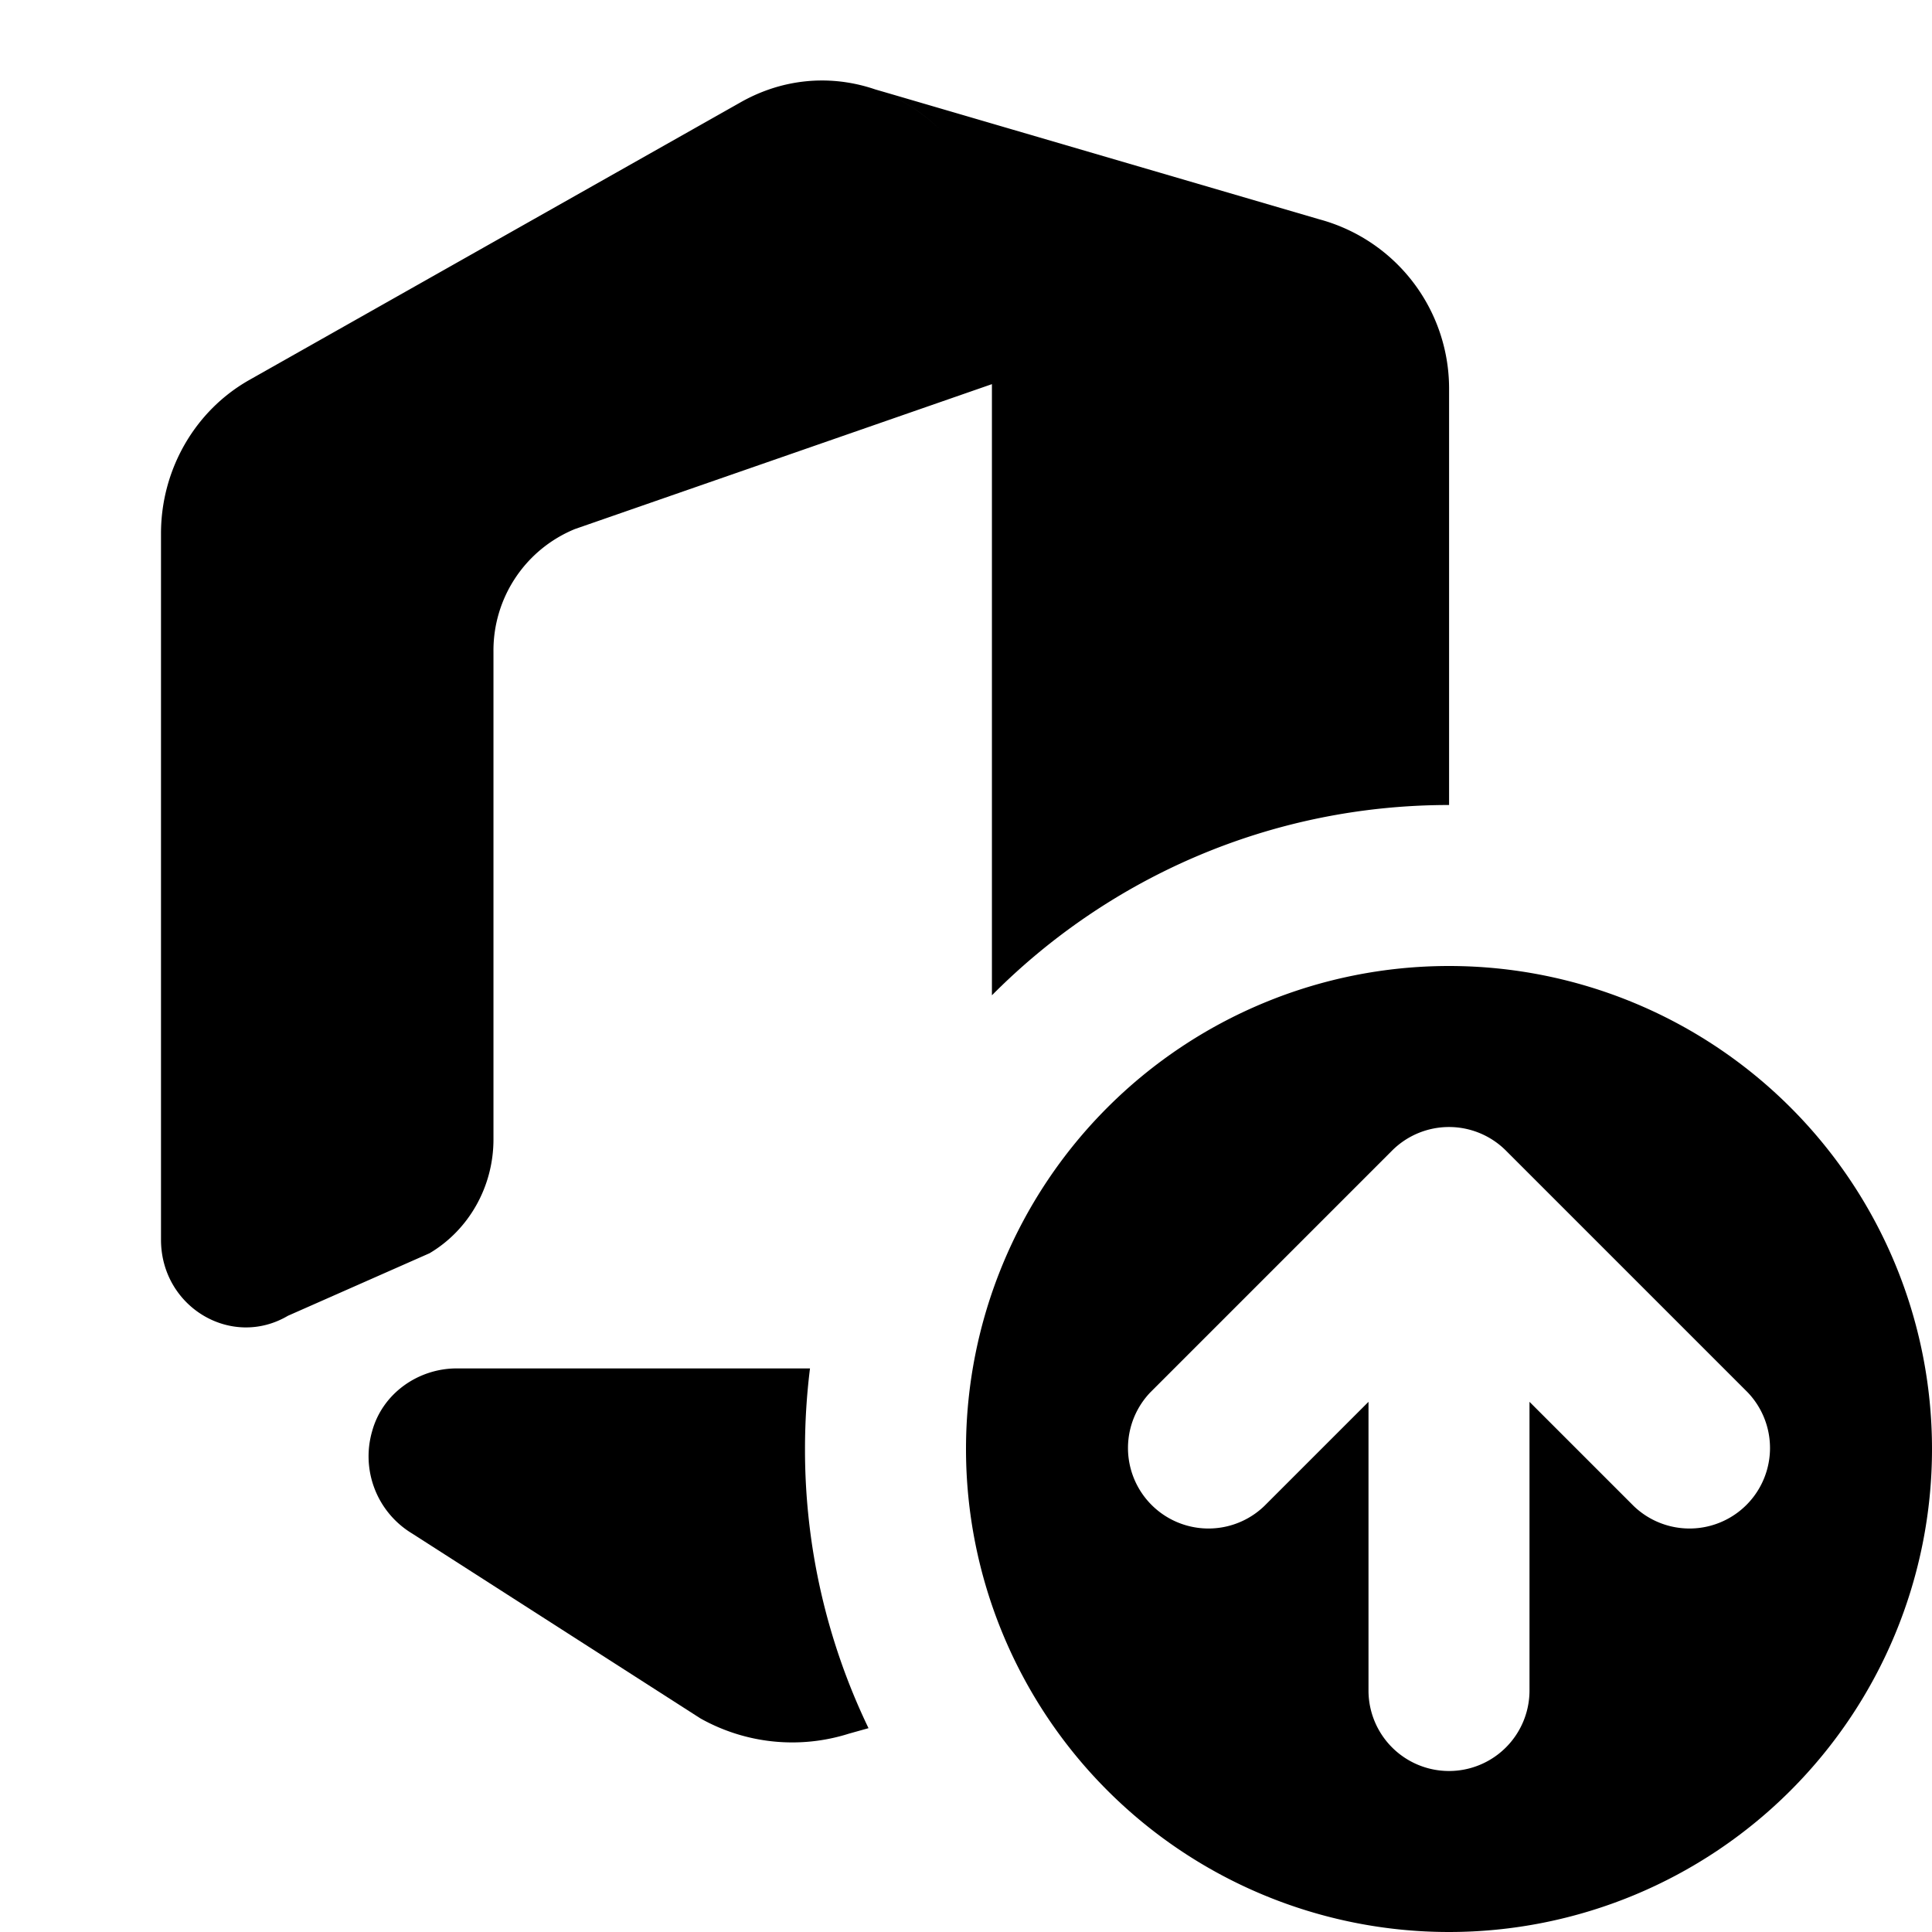 <svg width="24" height="24" viewBox="0 0 24 24" xmlns="http://www.w3.org/2000/svg">
  <path d="m5.332 15.57-1.755.775C2.874 16.759 2 16.235 2 15.4V6.628c0-.792.419-1.522 1.092-1.905l6.106-3.451c.864-.49 1.847-.282 2.476.335a2.135 2.135 0 0 0-.803-.497l5.52 1.615a2.178 2.178 0 0 1 1.61 2.093V10c-2.22 0-4.23.904-5.679 2.364V4.772l-5.18 1.8A1.63 1.63 0 0 0 6.13 8.094v6.06c0 .585-.304 1.125-.797 1.416ZM10 18a7.97 7.97 0 0 0 .789 3.468l-.243.068a2.33 2.33 0 0 1-1.846-.19L5.12 19.05a1.12 1.12 0 0 1-.498-1.268c.13-.478.579-.783 1.05-.783h4.39A8.08 8.08 0 0 0 10 18Z"/>
  <path fill-rule="evenodd" d="M24 18a6 6 0 1 1-12 0 6 6 0 0 1 12 0Zm-5 3v-3.586l1.293 1.293a1 1 0 0 0 1.414-1.414l-3-3a1 1 0 0 0-1.414 0l-3 3a1 1 0 0 0 1.414 1.414L17 17.414V21a1 1 0 1 0 2 0Z" clip-rule="evenodd"/>
</svg>
